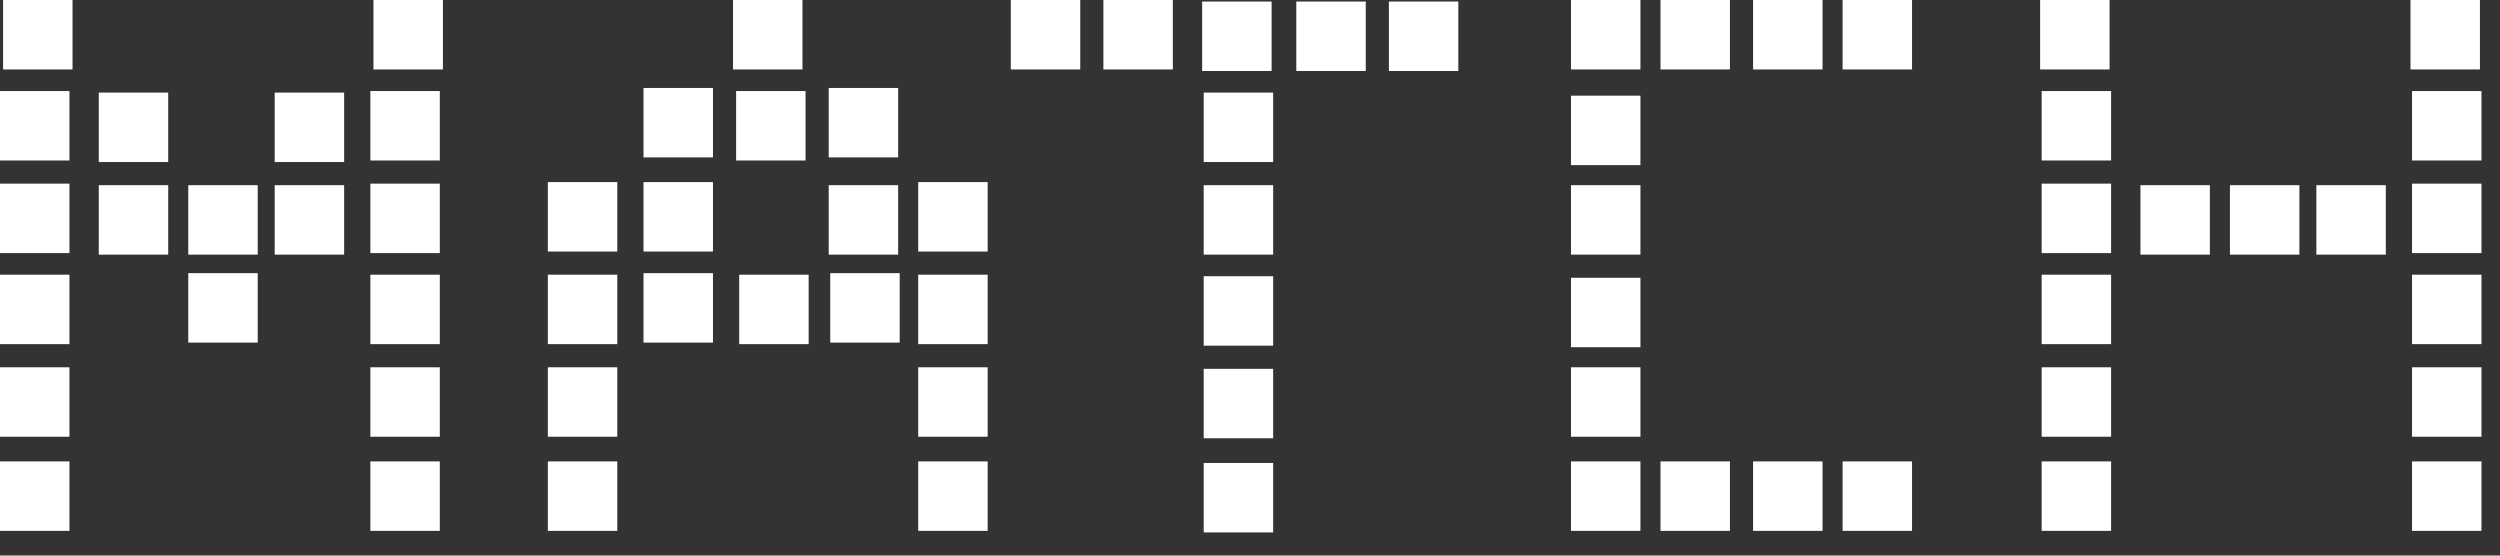 <?xml version="1.0" encoding="utf-8"?>
<svg version="1.1" id="Layer_1"
xmlns="http://www.w3.org/2000/svg"
xmlns:xlink="http://www.w3.org/1999/xlink"
xmlns:author="http://www.sothink.com"
width="81px" height="18px"
xml:space="preserve">
<rect width="100%" height="100%" fill="#333333" stroke="none"/>
<g id="788" transform="matrix(1, 0, 0, 1, -11.8, -15.15)">
<path style="fill:#FFFFFF;fill-opacity:1" d="M53.8,15.2L56.05 15.2L56.05 17.45L53.8 17.45L53.8 15.2M53.05,18.15L53.05 20.4L50.8 20.4L50.8 18.15L53.05 18.15M53,17.45L50.75 17.45L50.75 15.2L53 15.2L53 17.45M59.05,17.45L56.8 17.45L56.8 15.2L59.05 15.2L59.05 17.45M64.95,18.25L64.95 20.5L62.7 20.5L62.7 18.25L64.95 18.25M62.7,15.15L64.95 15.15L64.95 17.4L62.7 17.4L62.7 15.15M67.85,15.15L67.85 17.4L65.6 17.4L65.6 15.15L67.85 15.15M68.6,15.15L70.85 15.15L70.85 17.4L68.6 17.4L68.6 15.15M34.9,18L34.9 20.25L32.65 20.25L32.65 18L34.9 18M37.8,17.4L35.55 17.4L35.55 15.15L37.8 15.15L37.8 17.4M37.9,18.1L37.9 20.35L35.65 20.35L35.65 18.1L37.9 18.1M46.8,17.4L44.55 17.4L44.55 15.15L46.8 15.15L46.8 17.4M47.55,17.4L47.55 15.15L49.8 15.15L49.8 17.4L47.55 17.4M40.9,18L40.9 20.25L38.65 20.25L38.65 18L40.9 18M43.8,23.3L41.55 23.3L41.55 21.05L43.8 21.05L43.8 23.3M40.9,23.4L38.65 23.4L38.65 21.15L40.9 21.15L40.9 23.4M43.8,24.05L43.8 26.3L41.55 26.3L41.55 24.05L43.8 24.05M43.8,27.05L43.8 29.3L41.55 29.3L41.55 27.05L43.8 27.05M43.8,30.1L43.8 32.35L41.55 32.35L41.55 30.1L43.8 30.1M40.95,26.25L38.7 26.25L38.7 24L40.95 24L40.95 26.25M38,24.05L38 26.3L35.75 26.3L35.75 24.05L38 24.05M34.9,23.3L32.65 23.3L32.65 21.05L34.9 21.05L34.9 23.3M31.8,23.3L29.55 23.3L29.55 21.05L31.8 21.05L31.8 23.3M34.9,24L34.9 26.25L32.65 26.25L32.65 24L34.9 24M31.8,29.3L29.55 29.3L29.55 27.05L31.8 27.05L31.8 29.3M31.8,26.3L29.55 26.3L29.55 24.05L31.8 24.05L31.8 26.3M31.8,32.35L29.55 32.35L29.55 30.1L31.8 30.1L31.8 32.35M64.95,23.4L62.7 23.4L62.7 21.15L64.95 21.15L64.95 23.4M64.95,24.15L64.95 26.4L62.7 26.4L62.7 24.15L64.95 24.15M62.7,27.05L64.95 27.05L64.95 29.3L62.7 29.3L62.7 27.05M64.95,30.1L64.95 32.35L62.7 32.35L62.7 30.1L64.95 30.1M67.85,30.1L67.85 32.35L65.6 32.35L65.6 30.1L67.85 30.1M50.8,21.15L53.05 21.15L53.05 23.4L50.8 23.4L50.8 21.15M53.05,24.1L53.05 26.35L50.8 26.35L50.8 24.1L53.05 24.1M50.8,29.35L50.8 27.1L53.05 27.1L53.05 29.35L50.8 29.35M53.05,30.15L53.05 32.4L50.8 32.4L50.8 30.15L53.05 30.15M68.6,30.1L70.85 30.1L70.85 32.35L68.6 32.35L68.6 30.1M92.15,17.4L89.9 17.4L89.9 15.15L92.15 15.15L92.15 17.4M71.5,15.15L73.75 15.15L73.75 17.4L71.5 17.4L71.5 15.15M77.9,17.4L77.9 15.15L80.15 15.15L80.15 17.4L77.9 17.4M80.2,18.1L80.2 20.35L77.95 20.35L77.95 18.1L80.2 18.1M86.85,23.4L86.85 21.15L89.1 21.15L89.1 23.4L86.85 23.4M89.95,21.1L92.2 21.1L92.2 23.35L89.95 23.35L89.95 21.1M86.3,23.4L84.05 23.4L84.05 21.15L86.3 21.15L86.3 23.4M81.15,23.4L81.15 21.15L83.4 21.15L83.4 23.4L81.15 23.4M89.95,27.05L92.2 27.05L92.2 29.3L89.95 29.3L89.95 27.05M89.95,24.05L92.2 24.05L92.2 26.3L89.95 26.3L89.95 24.05M77.95,21.1L80.2 21.1L80.2 23.35L77.95 23.35L77.95 21.1M80.2,24.05L80.2 26.3L77.95 26.3L77.95 24.05L80.2 24.05M73.75,30.1L73.75 32.35L71.5 32.35L71.5 30.1L73.75 30.1M77.95,27.05L80.2 27.05L80.2 29.3L77.95 29.3L77.95 27.05M80.2,30.1L80.2 32.35L77.95 32.35L77.95 30.1L80.2 30.1M89.95,30.1L92.2 30.1L92.2 32.35L89.95 32.35L89.95 30.1M92.2,20.35L89.95 20.35L89.95 18.1L92.2 18.1L92.2 20.35M11.9,15.15L14.15 15.15L14.15 17.4L11.9 17.4L11.9 15.15M17.25,18.15L17.25 20.4L15 20.4L15 18.15L17.25 18.15M14.05,18.1L14.05 20.35L11.8 20.35L11.8 18.1L14.05 18.1M23.9,15.15L26.15 15.15L26.15 17.4L23.9 17.4L23.9 15.15M26.05,18.1L26.05 20.35L23.8 20.35L23.8 18.1L26.05 18.1M22.95,18.15L22.95 20.4L20.7 20.4L20.7 18.15L22.95 18.15M26.05,23.35L23.8 23.35L23.8 21.1L26.05 21.1L26.05 23.35M20.7,23.4L20.7 21.15L22.95 21.15L22.95 23.4L20.7 23.4M20.15,23.4L17.9 23.4L17.9 21.15L20.15 21.15L20.15 23.4M23.8,27.05L26.05 27.05L26.05 29.3L23.8 29.3L23.8 27.05M20.15,26.25L17.9 26.25L17.9 24L20.15 24L20.15 26.25M26.05,26.3L23.8 26.3L23.8 24.05L26.05 24.05L26.05 26.3M26.05,30.1L26.05 32.35L23.8 32.35L23.8 30.1L26.05 30.1M15,21.15L17.25 21.15L17.25 23.4L15 23.4L15 21.15M11.8,23.35L11.8 21.1L14.05 21.1L14.05 23.35L11.8 23.35M14.05,24.05L14.05 26.3L11.8 26.3L11.8 24.05L14.05 24.05M14.05,27.05L14.05 29.3L11.8 29.3L11.8 27.05L14.05 27.05M14.05,30.1L14.05 32.35L11.8 32.35L11.8 30.1L14.05 30.1" />
</g>
</svg>

